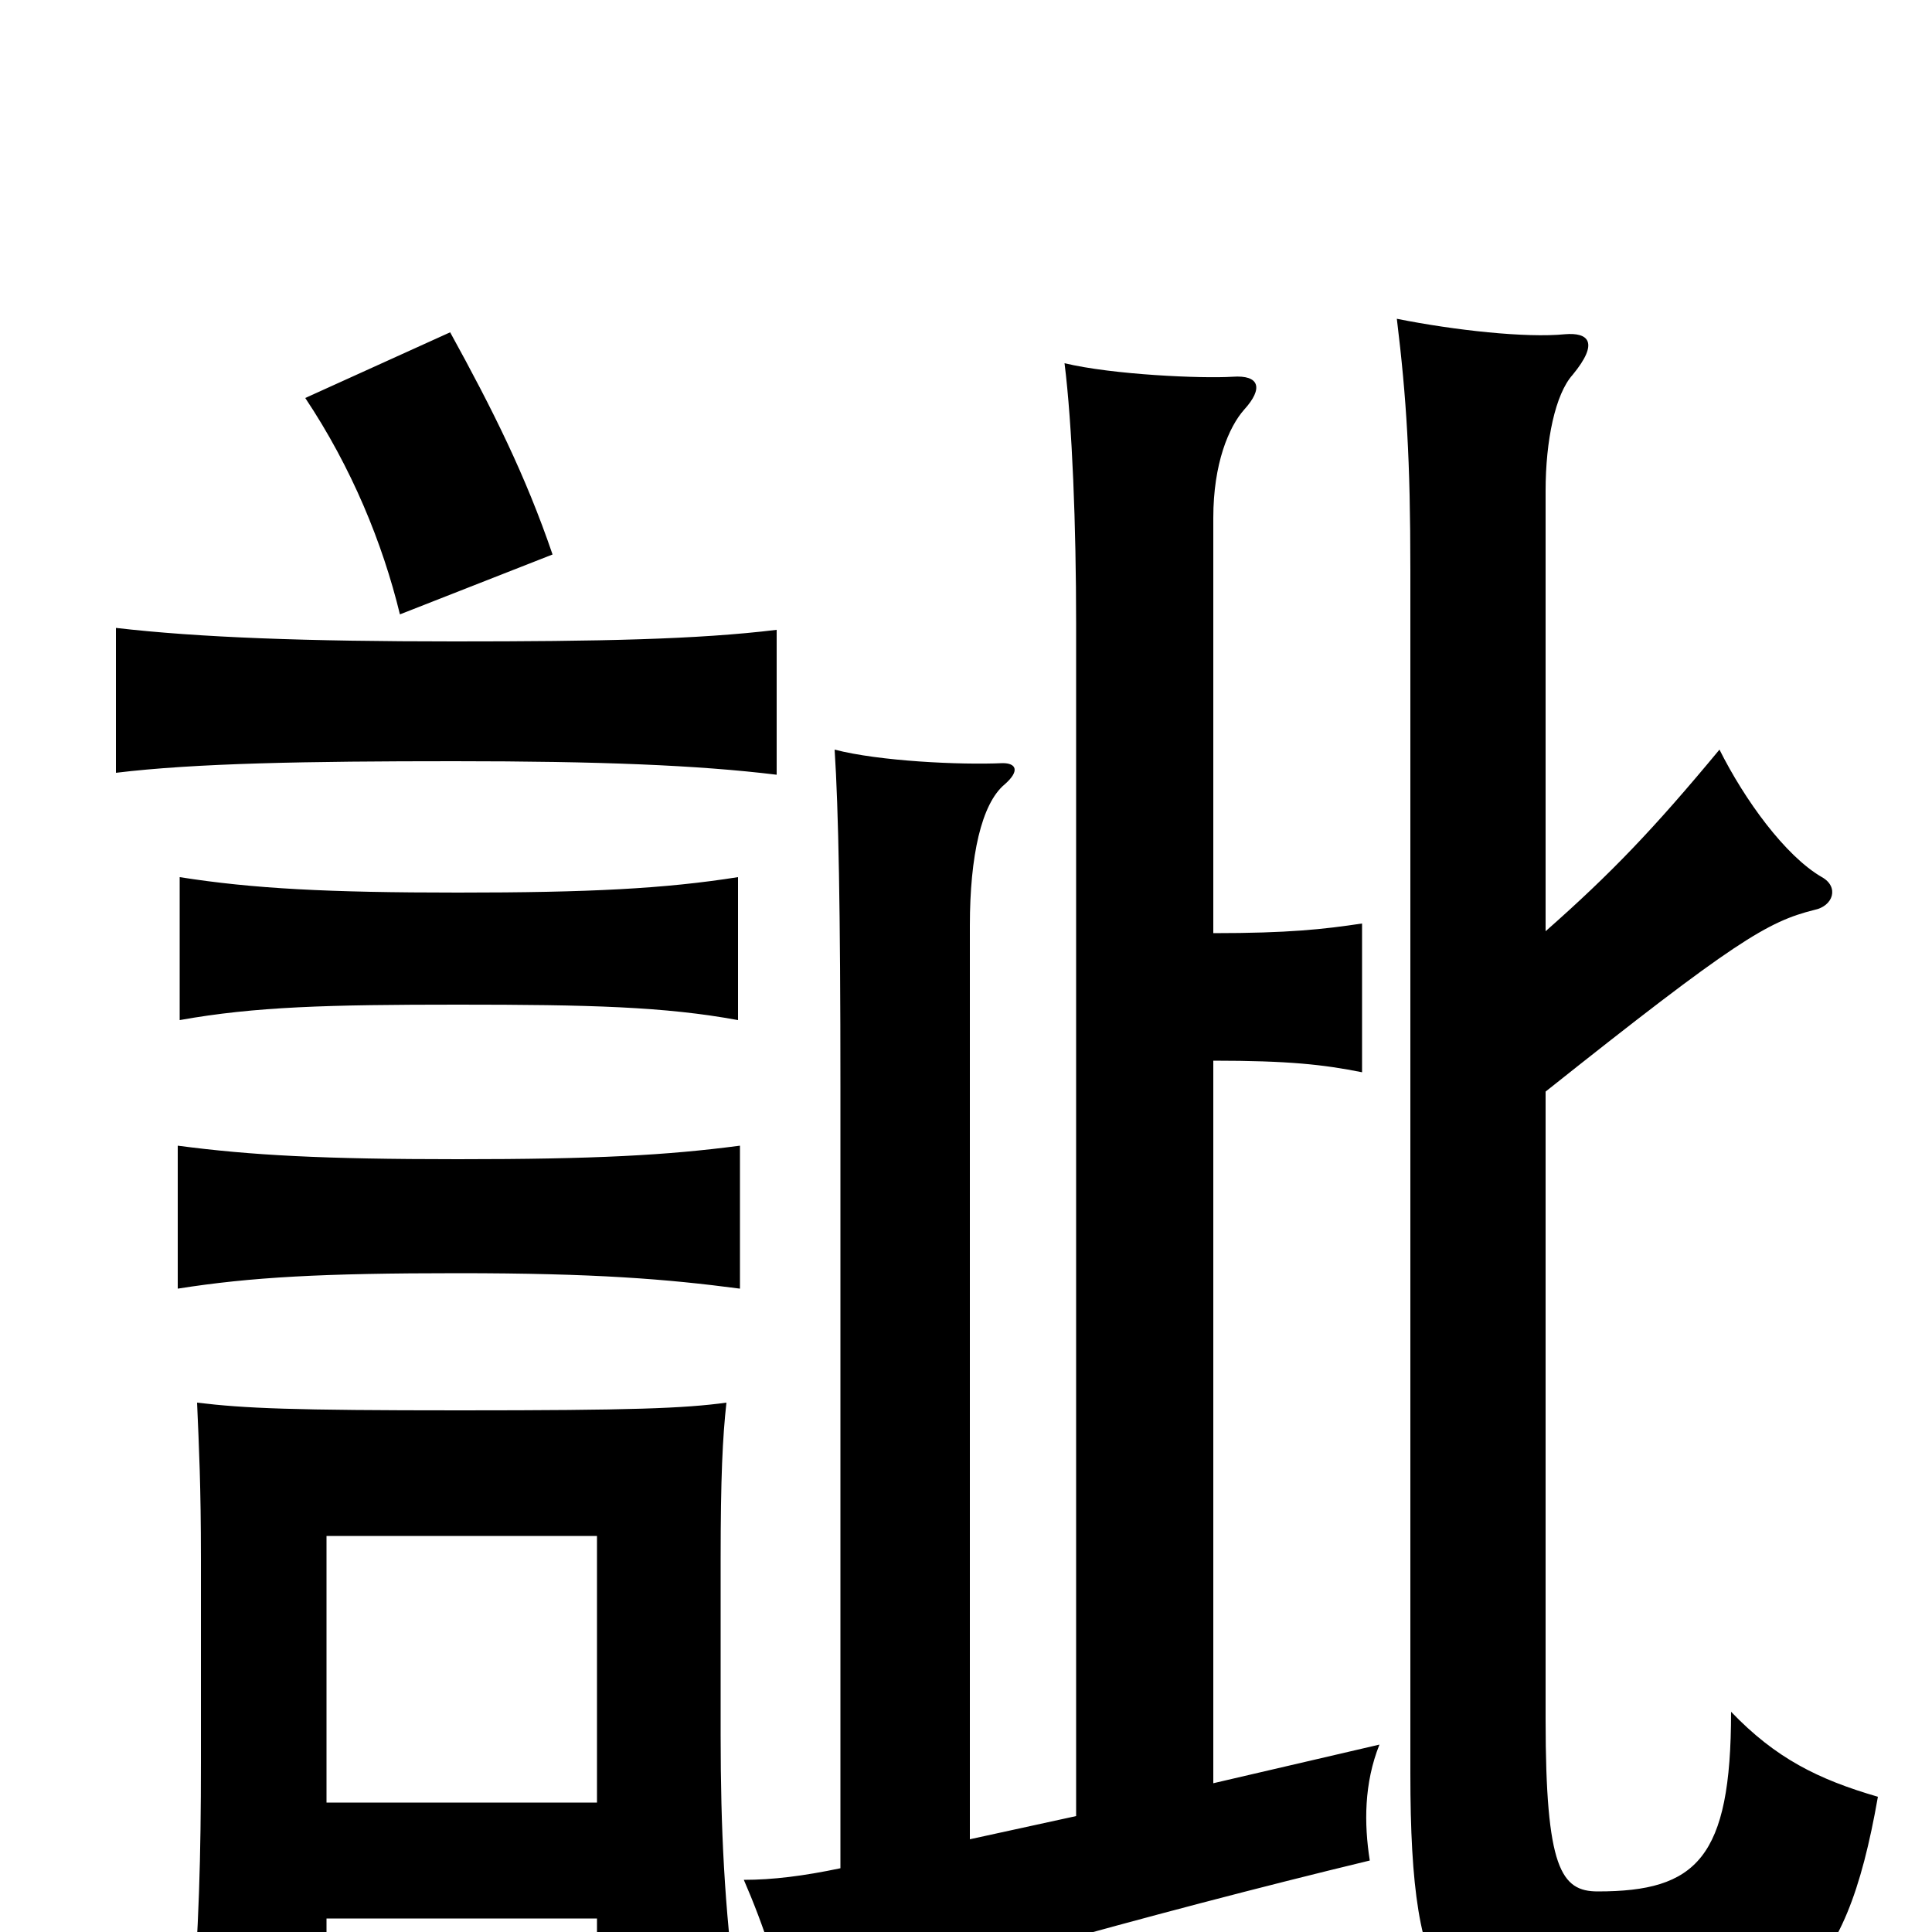 <svg xmlns="http://www.w3.org/2000/svg" viewBox="0 -1000 1000 1000">
	<path fill="#000000" d="M800 -518V-746C800 -772 805 -796 814 -806C828 -823 822 -828 810 -827C790 -825 753 -829 723 -835C728 -794 730 -762 730 -705V-82C730 36 749 53 826 53C926 53 955 27 972 -70C941 -79 919 -90 896 -114C896 -38 878 -21 827 -21C808 -21 800 -33 800 -110V-435C898 -513 915 -523 939 -529C949 -531 952 -541 943 -546C924 -557 903 -586 890 -612C856 -571 834 -548 800 -518ZM435 -33C416 -29 400 -27 385 -27C395 -4 405 25 408 48C458 29 597 -10 709 -37C706 -56 706 -77 714 -97L628 -77V-451C667 -451 685 -449 705 -445V-522C685 -519 667 -517 628 -517V-732C628 -760 636 -779 644 -788C654 -799 652 -806 638 -805C622 -804 576 -806 551 -812C555 -780 557 -728 557 -677V-60L502 -48V-521C502 -557 508 -584 520 -594C528 -601 526 -605 519 -605C497 -604 455 -606 432 -612C434 -581 435 -530 435 -437ZM237 -341C308 -341 345 -338 383 -333V-407C345 -402 308 -400 237 -400C167 -400 130 -402 92 -407V-333C130 -339 167 -341 237 -341ZM237 -480C305 -480 344 -479 382 -472V-546C344 -540 305 -538 237 -538C170 -538 131 -540 93 -546V-472C132 -479 170 -480 237 -480ZM309 -67H169V-205H309ZM169 -7H309V33H381C375 -13 373 -53 373 -102V-193C373 -235 374 -256 376 -274C354 -271 327 -270 238 -270C151 -270 127 -271 102 -274C103 -251 104 -231 104 -193V-88C104 -39 103 -2 99 47H169ZM235 -606C310 -606 361 -604 402 -599V-674C361 -669 310 -668 235 -668C159 -668 103 -670 60 -675V-600C101 -605 159 -606 235 -606ZM158 -794C182 -758 198 -719 207 -682L286 -713C272 -754 255 -788 233 -828Z"/>
</svg>